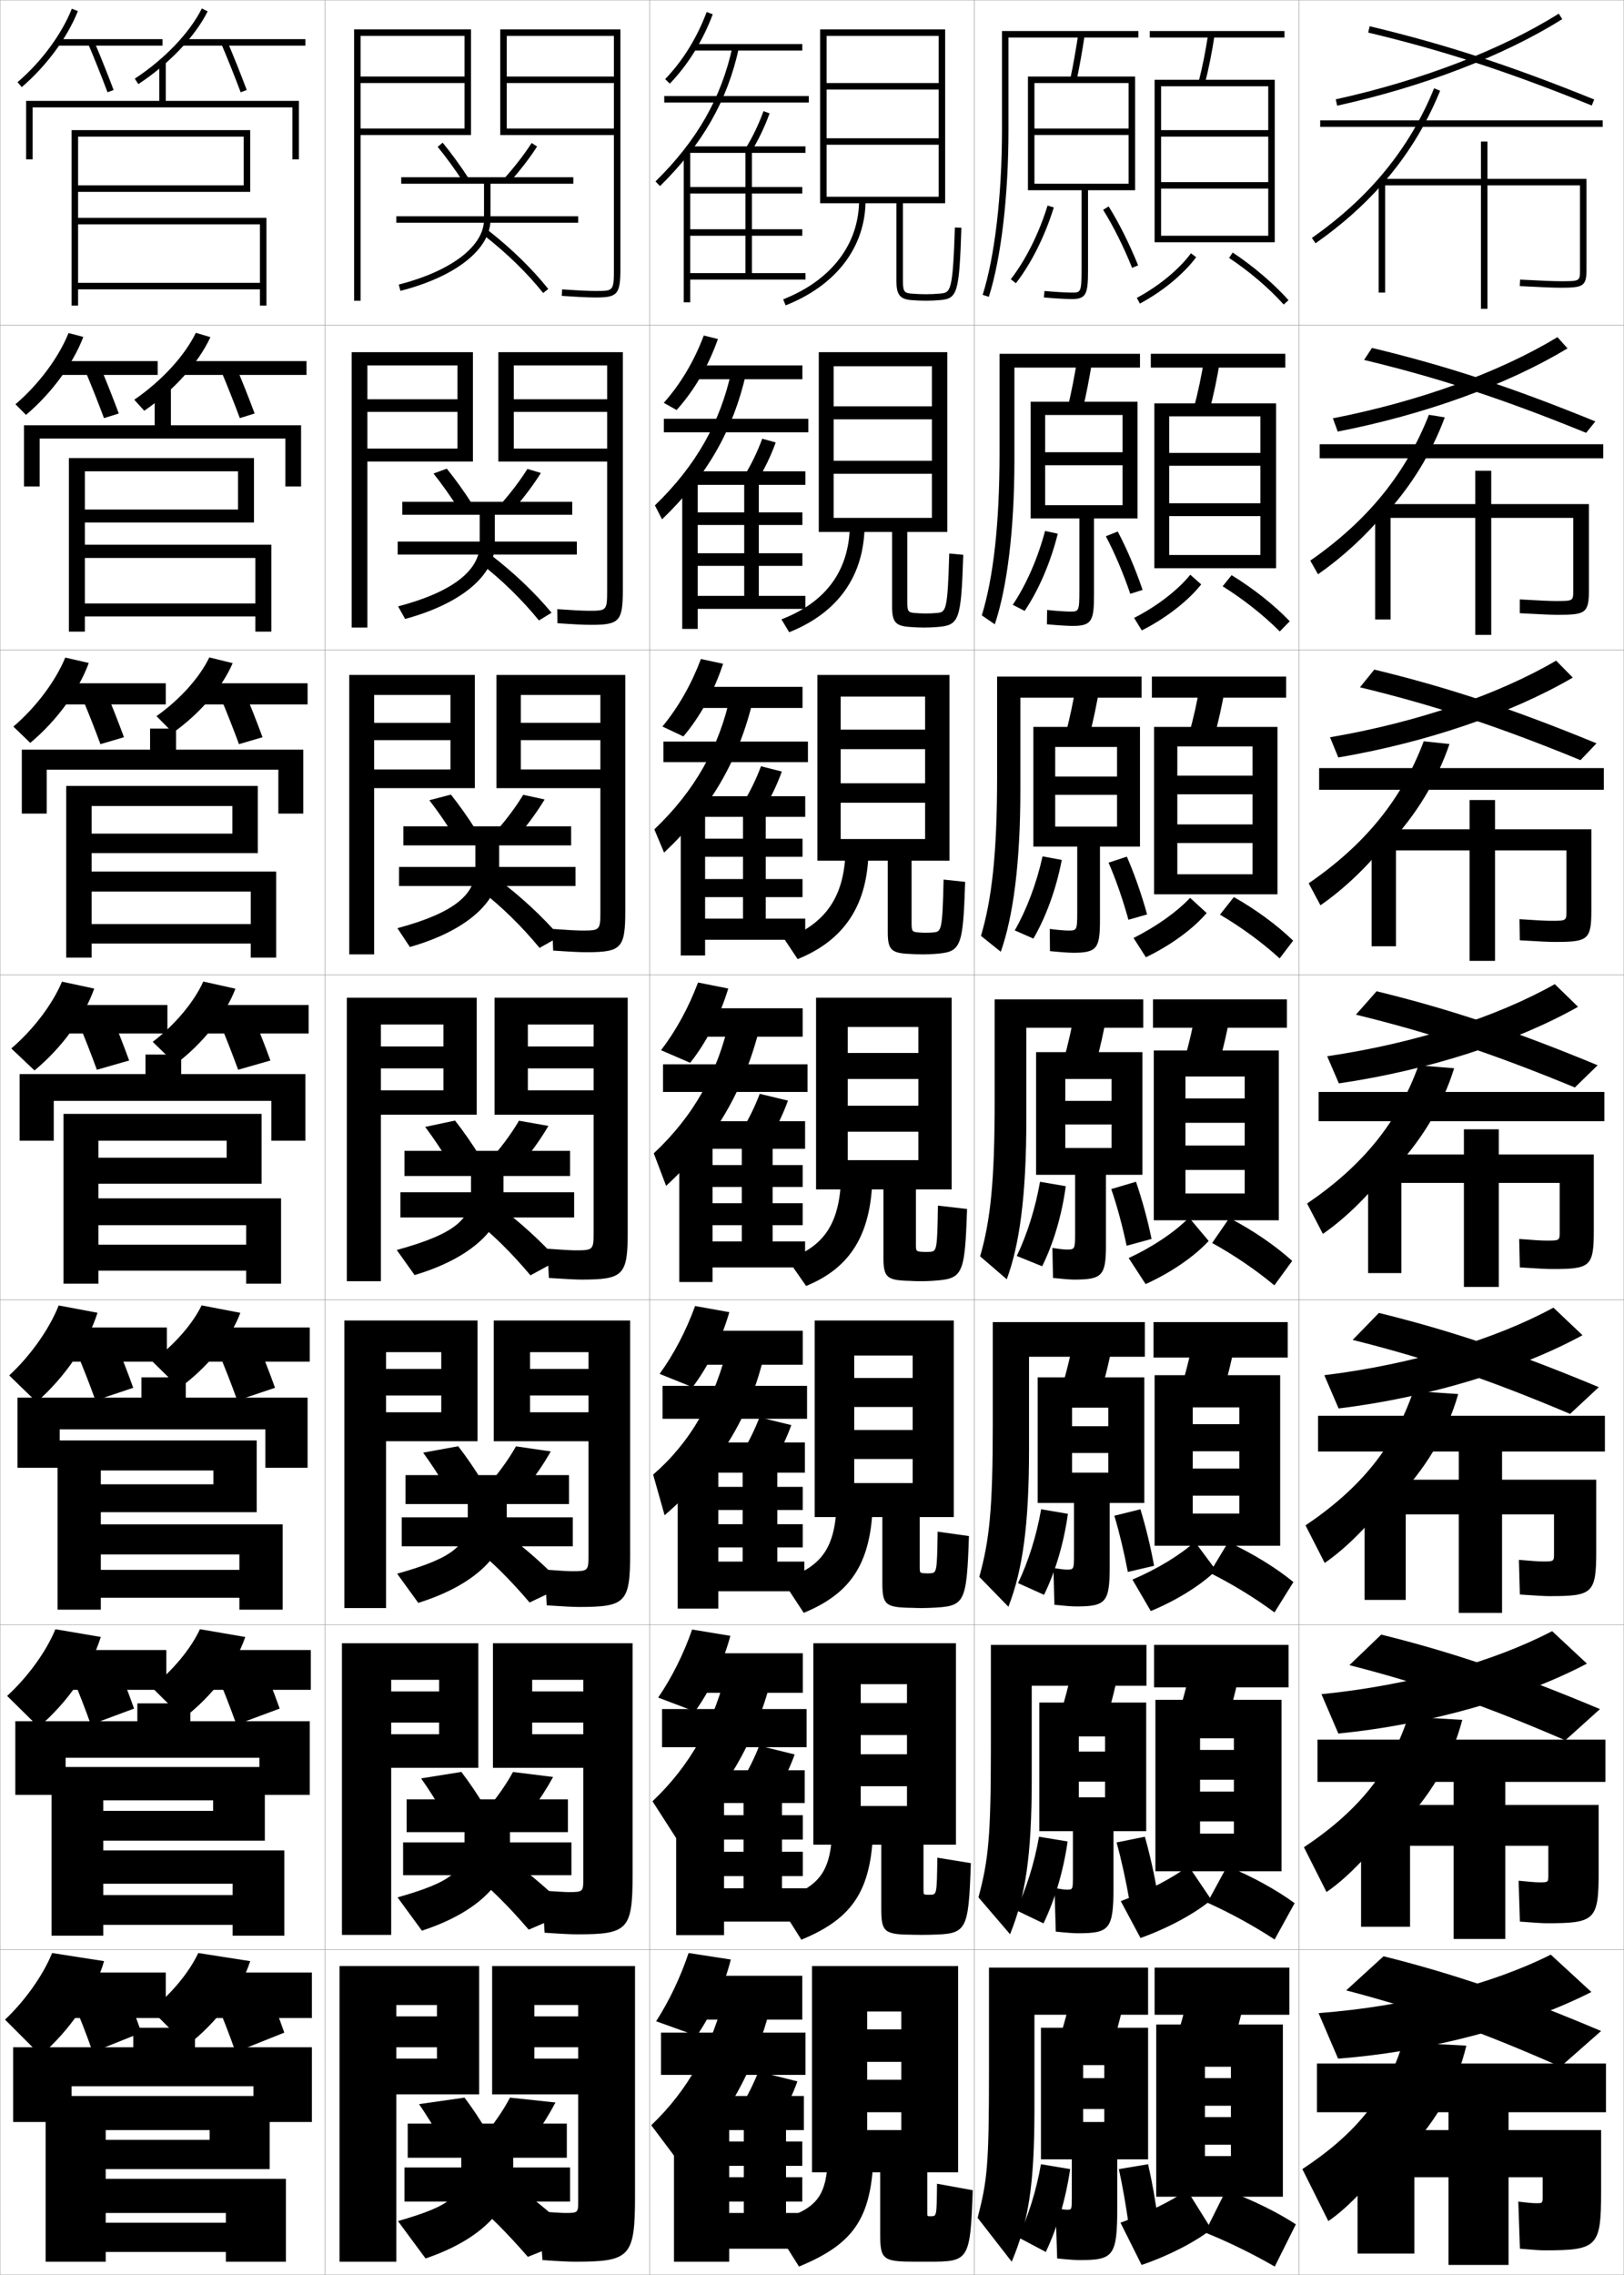 <?xml version="1.0" encoding="utf-8"?>
<!-- Generator: Adobe Illustrator 11 Build 225, SVG Export Plug-In . SVG Version: 6.0.0 Build 78)  -->
<!DOCTYPE svg PUBLIC "-//W3C//DTD SVG 1.0//EN"    "http://www.w3.org/TR/2001/REC-SVG-20010904/DTD/svg10.dtd">
<svg  xmlns="http://www.w3.org/2000/svg" xmlns:xlink="http://www.w3.org/1999/xlink" xmlns:a="http://ns.adobe.com/AdobeSVGViewerExtensions/3.0/"
	 width="500.1" height="700.1" viewBox="0 0 500.1 700.1"
	 overflow="visible" enable-background="new 0 0 500.1 700.1" xml:space="preserve">
		<g id="glyphs">
			<g>
				<rect x="0.05" y="0.05" fill="none" stroke="#999999" stroke-width="0.1" width="100" height="100"/> 
				<rect x="0.05" y="100.05" fill="none" stroke="#999999" stroke-width="0.1" width="100" height="100"/> 
				<rect x="0.05" y="200.05" fill="none" stroke="#999999" stroke-width="0.1" width="100" height="100"/> 
				<rect x="0.05" y="300.05" fill="none" stroke="#999999" stroke-width="0.1" width="100" height="100"/> 
				<rect x="0.05" y="400.05" fill="none" stroke="#999999" stroke-width="0.1" width="100" height="100"/> 
				<rect x="0.05" y="500.05" fill="none" stroke="#999999" stroke-width="0.1" width="100" height="100"/> 
				<rect x="0.05" y="600.05" fill="none" stroke="#999999" stroke-width="0.1" width="100" height="100"/> 
				<rect x="100.05" y="0.05" fill="none" stroke="#999999" stroke-width="0.1" width="100" height="100"/> 
				<rect x="100.05" y="100.05" fill="none" stroke="#999999" stroke-width="0.1" width="100" height="100"/> 
				<rect x="100.05" y="200.05" fill="none" stroke="#999999" stroke-width="0.1" width="100" height="100"/> 
				<rect x="100.05" y="300.05" fill="none" stroke="#999999" stroke-width="0.1" width="100" height="100"/> 
				<rect x="100.05" y="400.05" fill="none" stroke="#999999" stroke-width="0.1" width="100" height="100"/> 
				<rect x="100.05" y="500.05" fill="none" stroke="#999999" stroke-width="0.1" width="100" height="100"/> 
				<rect x="100.05" y="600.05" fill="none" stroke="#999999" stroke-width="0.1" width="100" height="100"/> 
				<rect x="200.05" y="0.05" fill="none" stroke="#999999" stroke-width="0.1" width="100" height="100"/> 
				<rect x="200.05" y="100.05" fill="none" stroke="#999999" stroke-width="0.1" width="100" height="100"/> 
				<rect x="200.05" y="200.05" fill="none" stroke="#999999" stroke-width="0.1" width="100" height="100"/> 
				<rect x="200.05" y="300.05" fill="none" stroke="#999999" stroke-width="0.1" width="100" height="100"/> 
				<rect x="200.05" y="400.05" fill="none" stroke="#999999" stroke-width="0.1" width="100" height="100"/> 
				<rect x="200.05" y="500.05" fill="none" stroke="#999999" stroke-width="0.1" width="100" height="100"/> 
				<rect x="200.05" y="600.05" fill="none" stroke="#999999" stroke-width="0.1" width="100" height="100"/> 
				<rect x="300.05" y="0.05" fill="none" stroke="#999999" stroke-width="0.1" width="100" height="100"/> 
				<rect x="300.05" y="100.05" fill="none" stroke="#999999" stroke-width="0.1" width="100" height="100"/> 
				<rect x="300.05" y="200.05" fill="none" stroke="#999999" stroke-width="0.1" width="100" height="100"/> 
				<rect x="300.05" y="300.05" fill="none" stroke="#999999" stroke-width="0.1" width="100" height="100"/> 
				<rect x="300.05" y="400.05" fill="none" stroke="#999999" stroke-width="0.1" width="100" height="100"/> 
				<rect x="300.05" y="500.05" fill="none" stroke="#999999" stroke-width="0.1" width="100" height="100"/> 
				<rect x="300.05" y="600.05" fill="none" stroke="#999999" stroke-width="0.1" width="100" height="100"/> 
				<rect x="400.05" y="0.05" fill="none" stroke="#999999" stroke-width="0.1" width="100" height="100"/> 
				<rect x="400.05" y="100.05" fill="none" stroke="#999999" stroke-width="0.1" width="100" height="100"/> 
				<rect x="400.05" y="200.05" fill="none" stroke="#999999" stroke-width="0.1" width="100" height="100"/> 
				<rect x="400.05" y="300.05" fill="none" stroke="#999999" stroke-width="0.1" width="100" height="100"/> 
				<rect x="400.05" y="400.05" fill="none" stroke="#999999" stroke-width="0.1" width="100" height="100"/> 
				<rect x="400.05" y="500.05" fill="none" stroke="#999999" stroke-width="0.1" width="100" height="100"/> 
				<rect x="400.05" y="600.05" fill="none" stroke="#999999" stroke-width="0.1" width="100" height="100"/> 
			</g>
			<polygon points="32.55,670.55 32.55,655.55 64.55,655.55 64.55,658.55 
				32.55,658.55 32.55,667.55 83.05,667.55 83.05,645.05 14.05,645.05 
				14.05,696.05 32.55,696.05 32.55,681.05 69.55,681.05 69.55,684.05 
				32.55,684.05 32.55,693.05 69.55,693.05 69.55,696.05 88.05,696.05 
				88.05,670.55 "/>
			<g>
				<polygon points="24.05,42.05 75.05,42.05 75.05,57.05 24.05,57.05 
					24.05,59.05 77.05,59.05 77.05,40.05 22.05,40.05 22.05,94.05 
					24.05,94.05 24.05,69.05 80.05,69.05 80.05,87.05 24.05,87.05 
					24.05,89.05 80.05,89.05 80.05,94.05 82.05,94.05 82.05,67.05 
					24.05,67.05 "/>
				<polygon points="26.133,145.05 73.299,145.05 73.299,156.8 26.133,156.8 
					26.133,160.8 78.216,160.8 78.216,140.966 21.216,140.966 21.216,194.383 
					26.133,194.383 26.133,171.716 78.633,171.716 78.633,185.716 26.133,185.716 
					26.133,189.716 78.633,189.716 78.633,194.383 83.55,194.383 83.55,167.633 
					26.133,167.633 "/>
				<polygon points="28.216,248.05 71.55,248.05 71.55,256.55 28.216,256.55 
					28.216,262.55 79.383,262.55 79.383,241.883 20.383,241.883 20.383,294.716 
					28.216,294.716 28.216,274.383 77.216,274.383 77.216,284.383 28.216,284.383 
					28.216,290.383 77.216,290.383 77.216,294.716 85.05,294.716 85.05,268.216 
					28.216,268.216 "/>
				<polygon points="30.3,351.05 69.8,351.05 69.8,356.3 30.3,356.3 
					30.3,364.3 80.55,364.3 80.55,342.8 19.55,342.8 19.55,395.05 
					30.3,395.05 30.3,377.05 75.8,377.05 75.8,383.05 30.3,383.05 
					30.3,391.05 75.8,391.05 75.8,395.05 86.55,395.05 86.55,368.8 
					30.3,368.8 "/>
			</g>
			<polygon points="31.05,452.55 65.716,452.55 65.716,456.8 31.05,456.8 
				31.05,465.383 79.05,465.383 79.05,443.3 17.716,443.3 17.716,495.383 
				31.05,495.383 31.05,478.383 73.716,478.383 73.716,483.133 31.05,483.133 
				31.05,491.716 73.716,491.716 73.716,495.383 87.05,495.383 87.05,469.133 
				31.05,469.133 "/>
			<polygon points="31.8,554.05 65.633,554.05 65.633,557.3 31.8,557.3 
				31.8,566.466 81.549,566.466 81.549,543.8 15.883,543.8 15.883,595.716 
				31.8,595.716 31.8,579.716 71.633,579.716 71.633,583.216 31.8,583.216 
				31.8,592.383 71.633,592.383 71.633,595.716 87.55,595.716 87.55,569.466 
				31.8,569.466 "/>
			<polygon points="78.05,642.05 78.05,653.05 96.05,653.05 96.05,630.05 
				60.05,630.05 60.05,624.05 41.05,624.05 41.05,630.05 4.05,630.05 
				4.05,653.05 22.05,653.05 22.05,642.05 "/>
			<polygon points="51.05,31.05 51.05,19.05 49.05,19.05 49.05,31.05 
				8.05,31.05 8.05,49.05 10.05,49.05 10.05,33.05 90.05,33.05 
				90.05,49.05 92.05,49.05 92.05,31.05 "/>
			<polygon points="52.633,130.883 52.633,118.883 47.633,118.883 47.633,130.883 
				7.383,130.883 7.383,149.716 12.216,149.716 12.216,134.966 87.883,134.966 
				87.883,149.716 92.716,149.716 92.716,130.883 "/>
			<polygon points="54.216,230.716 54.216,224.216 46.217,224.216 46.217,230.716 
				6.716,230.716 6.716,250.383 14.383,250.383 14.383,236.883 85.716,236.883 
				85.716,250.383 93.383,250.383 93.383,230.716 "/>
			<polygon points="58.633,529.716 58.633,524.216 42.299,524.216 42.299,529.716 
				4.716,529.716 4.716,552.383 20.216,552.383 20.216,540.966 79.883,540.966 
				79.883,552.383 95.383,552.383 95.383,529.716 "/>
			<polygon points="57.216,430.133 57.216,423.883 43.55,423.883 43.55,430.133 
				5.383,430.133 5.383,451.716 18.383,451.716 18.383,439.883 81.716,439.883 
				81.716,451.716 94.716,451.716 94.716,430.133 "/>
			<polygon points="55.8,330.55 55.8,324.55 44.8,324.55 44.8,330.55 
				6.05,330.55 6.05,351.05 16.55,351.05 16.55,338.8 83.55,338.8 
				83.55,351.05 94.05,351.05 94.05,330.55 "/>
			<g>
				<path d="M5.4,25.289l1.299,1.521c7.574-6.471,14.034-15.216,17.28-23.392
					l-1.859-0.738C18.989,10.569,12.739,19.021,5.4,25.289z"/>
				<rect x="17.55" y="12.05" width="32.5" height="2"/> 
				<path d="M27.129,13.439c2.075,4.899,4.145,10.073,5.985,14.963l1.871-0.705
					c-1.85-4.914-3.93-10.114-6.015-15.037L27.129,13.439z"/>
				<path d="M41.501,24.214l1.098,1.672c9.468-6.218,17.447-14.588,21.346-22.389
					l-1.789-0.895C58.407,10.103,50.687,18.181,41.501,24.214z"/>
				<rect x="56.05" y="12.05" width="38" height="2"/> 
				<path d="M68.129,13.439c2.075,4.899,4.145,10.073,5.985,14.963l1.871-0.705
					c-1.85-4.914-3.93-10.114-6.015-15.037L68.129,13.439z"/>
			</g>
			<g>
				<path d="M4.759,124.416l3.249,3.268c7.823-6.603,14.447-15.585,17.65-23.993
					l-4.549-1.199C18.039,110.086,11.908,118.309,4.759,124.416z"/>
				<rect x="17.883" y="111.133" width="30.667" height="4.25"/> 
				<path d="M26.032,113.624c2.083,4.918,4.159,10.138,5.988,15.053l4.56-1.421
					c-1.836-4.936-3.921-10.177-6.012-15.115L26.032,113.624z"/>
				<path d="M41.342,123.02l3.082,3.394c9.106-6.25,16.737-14.739,20.371-22.657
					l-4.491-1.329C56.854,109.528,49.752,117.256,41.342,123.02z"/>
				<rect x="55.299" y="111.133" width="39.083" height="4.25"/> 
				<path d="M67.865,113.624c2.083,4.918,4.159,10.138,5.988,15.053l4.56-1.421
					c-1.836-4.936-3.921-10.177-6.012-15.115L67.865,113.624z"/>
			</g>
			<g>
				<path d="M4.117,223.611l5.199,5.015c8.071-6.735,14.86-15.954,18.021-24.594
					l-7.24-1.659C17.089,209.671,11.078,217.666,4.117,223.611z"/>
				<rect x="18.217" y="210.285" width="32.833" height="6.5"/> 
				<path d="M24.936,213.878c2.092,4.935,4.173,10.202,5.991,15.141l7.247-2.136
					c-1.823-4.957-3.912-10.24-6.009-15.192L24.936,213.878z"/>
				<path d="M48.184,220.394l5.065,5.115c8.296-5.87,15.201-13.916,18.397-21.425
					l-7.193-1.763C61.483,208.51,55.376,215.32,48.184,220.394z"/>
				<rect x="60.55" y="210.285" width="34.167" height="6.5"/> 
				<path d="M67.602,213.878c2.092,4.935,4.173,10.202,5.991,15.141l7.248-2.136
					c-1.823-4.957-3.912-10.24-6.009-15.192L67.602,213.878z"/>
			</g>
			<g>
				<path d="M1.55,621.55l11,11c9.065-7.812,16.513-18.727,19.5-29l-16-2.5
					C13.288,607.85,7.754,615.688,1.55,621.55z"/>
				<rect x="19.55" y="607.05" width="31.5" height="14"/> 
				<path d="M22.55,616.05c2.122,5.009,4.23,10.457,6,15.5l15-6
					c-1.77-5.043-3.878-10.491-6-15.5L22.55,616.05z"/>
				<path d="M46.55,618.55l11,11c9.123-6.95,16.513-16.79,19.5-26l-16-2.5
					C58.352,606.842,52.844,613.568,46.55,618.55z"/>
				<rect x="63.55" y="607.05" width="32.5" height="14"/> 
				<path d="M66.55,616.05c2.122,5.009,4.23,10.457,6,15.5l15-6
					c-1.77-5.043-3.878-10.491-6-15.5L66.55,616.05z"/>
			</g>
			<g>
				<path d="M2.191,521.923l9.716,9.587c8.817-7.497,16.099-17.926,19.13-27.731
					l-13.976-2.373C14.238,508.272,8.584,516.087,2.191,521.923z"/>
				<rect x="19.216" y="507.8" width="32" height="12.25"/> 
				<path d="M21.979,515.364c2.115,4.99,4.216,10.394,5.998,15.41l13.312-4.95
					c-1.783-5.021-3.886-10.429-6.002-15.423L21.979,515.364z"/>
				<path d="M46.708,519.244l9.683,9.611c8.877-6.737,16.114-16.207,19.141-25.064
					l-13.964-2.399C58.816,507.354,53.19,514.181,46.708,519.244z"/>
				<rect x="62.299" y="507.8" width="33.417" height="12.25"/> 
				<path d="M66.812,515.364c2.114,4.99,4.216,10.394,5.998,15.41l13.312-4.95
					c-1.783-5.021-3.887-10.429-6.002-15.423L66.812,515.364z"/>
			</g>
			<g>
				<path d="M2.833,423.296l8.433,8.175c8.568-7.454,15.687-17.772,18.76-27.464
					l-11.953-2.246C15.188,409.034,9.416,417.203,2.833,423.296z"/>
				<rect x="18.883" y="408.55" width="32.5" height="10.5"/> 
				<path d="M23.409,415.68C25.517,420.651,27.611,426.01,29.405,431l11.624-3.9
					c-1.796-5-3.895-10.366-6.004-15.347L23.409,415.68z"/>
				<path d="M55.233,427.162c8.631-6.254,15.716-14.977,18.782-23.129l-11.93-2.299
					c-2.803,5.796-8.548,12.342-15.218,17.203L55.233,427.162z"/>
				<rect x="61.05" y="408.55" width="34.333" height="10.5"/> 
				<path d="M67.076,415.68C69.183,420.651,71.278,426.01,73.071,431l11.624-3.9
					c-1.796-5-3.895-10.366-6.004-15.347L67.076,415.68z"/>
			</g>
			<g>
				<path d="M3.476,322.669l7.148,6.762c8.32-6.868,15.273-16.323,18.391-25.195
					l-9.93-2.119C16.139,309.119,10.247,316.886,3.476,322.669z"/>
				<rect x="18.55" y="309.3" width="33" height="8.75"/> 
				<path d="M23.839,313.995c2.1,4.953,4.188,10.266,5.993,15.23l9.936-2.852
					c-1.81-4.979-3.903-10.303-6.007-15.27L23.839,313.995z"/>
				<path d="M47.025,320.632l7.049,6.836c8.386-6.312,15.317-15.041,18.423-23.193
					l-9.895-2.197C59.747,308.382,53.884,315.406,47.025,320.632z"/>
				<rect x="59.8" y="309.3" width="35.25" height="8.75"/> 
				<path d="M67.339,313.995c2.1,4.953,4.188,10.266,5.993,15.23l9.936-2.852
					c-1.81-4.979-3.903-10.303-6.007-15.27L67.339,313.995z"/>
			</g>
			<polygon points="143.05,39.55 143.05,25.55 111.05,25.55 111.05,23.55 
				143.05,23.55 143.05,11.05 111.05,11.05 111.05,92.55 109.05,92.55 
				109.05,9.05 145.05,9.05 145.05,41.55 111.05,41.55 111.05,39.55 "/>
			<g>
				<polygon points="140.883,138.049 140.883,126.758 113.133,126.758 113.133,122.882 
					140.883,122.882 140.883,112.466 113.133,112.466 113.133,193.133 108.3,193.133 
					108.3,108.383 145.633,108.383 145.633,142.049 113.133,142.049 113.133,138.049 "/>
				<polygon points="138.716,236.8 138.716,227.779 115.216,227.779 115.216,222.466 
					138.716,222.466 138.716,213.883 115.216,213.883 115.216,293.716 107.55,293.716 
					107.55,207.716 146.216,207.716 146.216,242.55 115.216,242.55 115.216,236.8 "/>
				<polygon points="106.8,307.05 146.8,307.05 146.8,343.05 117.3,343.05 
					117.3,335.55 136.55,335.55 136.55,328.8 117.3,328.8 117.3,322.05 
					136.55,322.05 136.55,315.3 117.3,315.3 117.3,394.3 106.8,394.3 "/>
				<polygon points="106.05,406.384 147.05,406.384 147.05,443.55 118.883,443.55 
					118.883,434.634 135.883,434.634 135.883,429.466 118.883,429.466 118.883,421.3 
					135.883,421.3 135.883,416.134 118.883,416.134 118.883,494.884 106.05,494.884 "/>
				<polygon points="120.467,595.467 105.3,595.467 105.3,505.717 147.3,505.717 
					147.3,544.05 120.467,544.05 120.467,533.717 135.216,533.717 135.216,530.133 
					120.467,530.133 120.467,520.55 135.216,520.55 135.216,516.967 120.467,516.967 "/>
			</g>
			<polygon points="122.05,696.05 122.05,617.05 134.55,617.05 134.55,620.55 
				122.05,620.55 122.05,630.05 134.55,630.05 134.55,633.55 122.05,633.55 
				122.05,644.55 147.55,644.55 147.55,605.05 104.55,605.05 104.55,696.05 "/>
			<path d="M189.05,82.55c0,7-0.104,7-5.5,7c-2.37,0-5.1-0.131-10.432-0.498
				l-0.137,1.996c5.382,0.371,8.147,0.502,10.568,0.502c6.659,0,7.5-1.01,7.5-9v-73.5h-37
				v32.5h35v-2h-33v-14h33v-2h-33v-12.5h33V82.55z"/>
			<g>
				<path d="M182.049,192.3c8.729,0,9.75-1.106,9.75-10.833v-73.083h-38.333v33.667h33.5v-4
					h-28.75v-11.292h28.75v-3.875h-28.75v-10.416h28.75v69.083c0,6.347-0.137,6.417-5.5,6.417
					c-2.013,0-4.784-0.14-9.864-0.499l0.062,4.331
					C177.021,192.165,179.903,192.3,182.049,192.3z"/>
				<path d="M180.55,293.05c10.798,0,12-1.201,12-12.667v-72.667h-39.667v34.833h32v-5.75h-24.5
					v-9.021h24.5v-5.313h-24.5v-8.583h24.5v66.667c0,5.695-0.172,5.833-5.5,5.833
					c-1.654,0-4.468-0.148-9.296-0.499l0.259,6.665
					C175.678,292.911,178.678,293.05,180.55,293.05z"/>
				<path d="M179.05,393.8c12.867,0,14.25-1.297,14.25-14.5v-72.25h-41v36h30.5v-7.5h-20.25v-6.75h20.25v-6.75
					h-20.25v-6.75h20.25v64.25c0,5.043-0.206,5.25-5.5,5.25c-1.297,0-4.152-0.158-8.729-0.5l0.457,9
					C174.336,393.657,177.453,393.8,179.05,393.8z"/>
				<path d="M178.383,494.55c14.216,0,15.667-1.338,15.667-16.334v-71.832h-42v37.166
					h29.167v-8.916h-18v-5.168h18v-8.166h-18v-5.166h18v62.75c0,4.5-0.166,4.666-5,4.666
					c-1.13,0-4.041-0.156-8.486-0.5l0.639,11
					C173.654,494.41,176.693,494.55,178.383,494.55z"/>
				<path d="M177.716,595.3c15.563,0,17.083-1.378,17.083-18.167v-71.416h-43v38.333
					h27.833v-10.333h-15.75v-3.584h15.75v-9.583h-15.75v-3.583h15.75v61.25
					c0,3.957-0.125,4.083-4.5,4.083c-0.963,0-3.929-0.154-8.243-0.5l0.819,13
					C172.973,595.163,175.934,595.3,177.716,595.3z"/>
			</g>
			<path d="M174.05,681.05c-0.796,0-3.817-0.152-8-0.5l1,15c5.241,0.366,8.125,0.5,10,0.5
				c16.911,0,18.5-1.419,18.5-20v-71h-44v39.5h26.5v-11h-13.5v-3.5h13.5v-9.5h-13.5v-3.5h13.5v60.5
				C178.05,680.964,177.965,681.05,174.05,681.05z"/>
			<g>
				<path d="M204.828,24.358l1.443,1.383c5.654-5.901,10.101-13.081,13.214-21.339
					l-1.871-0.705C214.597,11.701,210.294,18.652,204.828,24.358z"/>
				<rect x="213.55" y="13.55" width="33.5" height="2"/> 
				<rect x="204.55" y="29.55" width="44.5" height="2"/> 
				<path d="M201.85,55.836L203.25,57.264c13.062-12.821,20.776-26.327,24.277-42.502
					l-1.955-0.424C222.158,30.114,214.62,43.301,201.85,55.836z"/>
				<polygon points="212.55,84.05 212.55,72.55 247.05,72.55 247.05,70.55 
					212.55,70.55 212.55,59.55 247.05,59.55 247.05,57.55 212.55,57.55 
					212.55,46.55 210.55,46.55 210.55,93.05 212.55,93.05 212.55,86.05 
					248.05,86.05 248.05,84.05 231.55,84.05 231.55,47.05 248.05,47.05 
					248.05,45.05 212.05,45.05 212.05,47.05 229.55,47.05 229.55,84.05 "/>
				<path d="M229.698,45.526l1.703,1.047c2.174-3.537,4.105-7.578,5.589-11.684
					l-1.881-0.68C233.672,38.19,231.801,42.104,229.698,45.526z"/>
			</g>
			<g>
				<path d="M204.406,123.973l3.951,2.217c5.447-6.046,9.774-13.497,12.721-21.849
					l-4.351-1.086C213.744,111.167,209.594,118.155,204.406,123.973z"/>
				<rect x="213.591" y="112.466" width="33.5" height="4.25"/> 
				<rect x="204.424" y="128.883" width="44.5" height="4.167"/> 
				<path d="M201.674,155.538l2.199,4.29c13.654-13.108,21.892-27.337,25.874-44.896
					l-4.47-0.893C221.838,130.052,214.268,143.366,201.674,155.538z"/>
				<polygon points="214.841,183.383 214.841,174.15 247.091,174.15 247.091,170.266 
					214.841,170.266 214.841,161.566 247.091,161.566 247.091,157.683 214.841,157.683 
					214.841,146.966 210.091,146.966 210.091,193.55 214.841,193.55 214.841,187.383 
					248.008,187.383 248.008,183.383 233.675,183.383 233.675,149.216 248.008,149.216 
					248.008,145.049 212.174,145.049 212.174,149.216 229.174,149.216 229.174,183.383 "/>
				<path d="M229.298,146.28l4.002,1.539c2.174-3.537,4.122-7.619,5.574-11.653
					l-4.151-1.15C233.297,138.917,231.401,142.857,229.298,146.28z"/>
			</g>
			<g>
				<path d="M203.985,223.589l6.458,3.051c5.239-6.191,9.449-13.913,12.229-22.358
					l-6.83-1.467C212.892,210.633,208.895,217.659,203.985,223.589z"/>
				<rect x="213.633" y="211.383" width="33.5" height="6.5"/> 
				<rect x="204.3" y="228.216" width="44.5" height="6.333"/> 
				<path d="M201.5,255.24l2.997,7.151c14.247-13.395,23.007-28.348,27.469-47.289
					l-6.984-1.36C221.52,229.99,213.917,243.431,201.5,255.24z"/>
				<polygon points="217.133,282.716 217.133,276.1 247.133,276.1 247.133,270.533 
					217.133,270.533 217.133,263.683 247.133,263.683 247.133,258.116 217.133,258.116 
					217.133,247.383 209.633,247.383 209.633,294.05 217.133,294.05 217.133,289.217 
					247.966,289.217 247.966,282.716 235.8,282.716 235.8,251.383 247.966,251.383 
					247.966,245.05 212.3,245.05 212.3,251.383 228.8,251.383 228.8,282.716 "/>
				<path d="M228.898,247.034l6.302,2.031c2.174-3.537,4.137-7.66,5.56-11.623
					l-6.421-1.62C232.922,239.645,231.001,243.611,228.898,247.034z"/>
			</g>
			<g>
				<path d="M203.563,323.204l8.966,3.886c5.032-6.336,9.124-14.329,11.737-22.868
					l-9.31-1.848C212.04,310.1,208.195,317.162,203.563,323.204z"/>
				<rect x="213.675" y="310.3" width="33.5" height="8.75"/> 
				<rect x="204.175" y="327.55" width="44.5" height="8.5"/> 
				<path d="M201.325,354.942l3.796,10.014c14.839-13.682,24.122-29.358,29.064-49.683
					l-9.499-1.829C221.2,329.928,213.565,343.496,201.325,354.942z"/>
				<polygon points="219.425,382.05 219.425,377.05 247.175,377.05 247.175,370.3 
					219.425,370.3 219.425,365.3 247.175,365.3 247.175,358.55 219.425,358.55 
					219.425,347.8 209.175,347.8 209.175,394.55 219.425,394.55 219.425,390.05 
					247.925,390.05 247.925,382.05 237.925,382.05 237.925,353.55 247.925,353.55 
					247.925,345.05 212.425,345.05 212.425,353.55 228.425,353.55 228.425,382.05 "/>
				<path d="M228.499,347.788l8.602,2.523c2.174-3.537,4.153-7.701,5.545-11.592
					l-8.691-2.09C232.548,340.372,230.602,344.365,228.499,347.788z"/>
			</g>
			<g>
				<path d="M203.121,422.819l10.145,4.09c4.858-6.397,8.86-14.559,11.324-23.078
					l-10.539-1.898C211.257,409.599,207.545,416.72,203.121,422.819z"/>
				<rect x="213.696" y="409.55" width="33.5" height="10.459"/> 
				<rect x="204.029" y="426.509" width="44.5" height="10.125"/> 
				<path d="M201.129,453.815l3.531,12.506c16.395-14.109,26.352-30.312,30.719-49.623
					l-11.009-3.553C220.422,430.573,212.341,444.177,201.129,453.815z"/>
				<polygon points="221.196,480.591 221.196,476.216 247.195,476.216 247.195,469.091 
					221.196,469.091 221.196,464.716 247.195,464.716 247.195,457.591 221.196,457.591 
					221.196,447.216 208.696,447.216 208.696,495.05 221.196,495.05 221.196,489.716 
					247.695,489.716 247.695,480.591 239.363,480.591 239.363,453.216 247.862,453.216 
					247.862,443.925 212.529,443.925 212.529,453.216 228.696,453.216 228.696,480.591 "/>
				<path d="M228.412,447.292l9.734,2.85c2.174-3.537,4.169-7.742,5.529-11.562
					l-9.794-2.393C232.486,439.85,230.515,443.869,228.412,447.292z"/>
			</g>
			<g>
				<path d="M202.679,522.435l11.322,4.295c4.686-6.46,8.597-14.788,10.912-23.289
					l-11.77-1.949C210.474,509.097,206.895,516.277,202.679,522.435z"/>
				<rect x="213.717" y="508.8" width="33.5" height="12.167"/> 
				<rect x="203.883" y="525.967" width="44.5" height="11.75"/> 
				<path d="M200.933,554.348l7.284,11.338c14.594-12.904,24.019-28.479,29.47-49.562
					l-13.633-3.276C220.069,530.018,212.487,543.405,200.933,554.348z"/>
				<polygon points="222.967,581.133 222.967,577.383 247.216,577.383 247.216,569.883 
					222.967,569.883 222.967,566.133 247.216,566.133 247.216,558.633 222.967,558.633 
					222.967,548.633 208.217,548.633 208.217,595.55 222.967,595.55 222.967,591.383 
					248.466,591.383 248.466,581.133 240.8,581.133 240.8,554.883 247.8,554.883 
					247.8,544.8 212.633,544.8 212.633,554.883 228.967,554.883 228.967,581.133 "/>
				<path d="M228.325,548.296l10.867,3.175c2.174-3.537,4.185-7.783,5.515-11.531
					l-10.897-2.696C232.424,540.827,230.427,544.873,228.325,548.296z"/>
			</g>
			<g>
				<path d="M202.05,622.05l12.5,4.5c4.513-6.522,8.333-15.018,10.5-23.5l-13-2
					C209.503,608.596,206.057,615.835,202.05,622.05z"/>
				<rect x="213.55" y="608.05" width="33.5" height="13.5"/> 
				<rect x="203.55" y="625.55" width="44.5" height="13"/> 
				<path d="M200.55,654.05l9,12c13.63-12.515,22.608-28.038,28-49.5l-14-4
					C219.316,630.062,211.761,643.36,200.55,654.05z"/>
				<polygon points="224.55,681.05 224.55,677.55 247.05,677.55 247.05,670.05 
					224.55,670.05 224.55,666.55 247.05,666.55 247.05,659.05 224.55,659.05 
					224.55,649.05 207.55,649.05 207.55,696.05 224.55,696.05 224.55,692.05 
					248.55,692.05 248.55,681.05 242.05,681.05 242.05,655.55 247.55,655.55 
					247.55,645.05 212.55,645.05 212.55,655.55 229.05,655.55 229.05,681.05 "/>
				<path d="M228.05,648.55l12,3.5c2.174-3.537,4.201-7.824,5.5-11.5l-12-3
					C232.174,641.055,230.152,645.127,228.05,648.55z"/>
			</g>
			<g>
				<path d="M276.05,62.55v24c0,4.08,1.071,5.488,4.408,5.796
					c1.355,0.126,3.115,0.204,4.592,0.204c1.637,0,3.096-0.064,4.593-0.205
					c5.217-0.479,5.756-2.353,6.407-22.262l-2-0.066
					c-0.652,19.975-1.331,20.037-4.592,20.337
					c-1.435,0.134-2.835,0.196-4.408,0.196c-1.419,0-3.107-0.075-4.407-0.195
					c-1.97-0.183-2.593-0.402-2.593-3.805v-24h13v-53.5h-38.5v53.5h2v-51.5h34.5v14.5h-34.5v2h34.5v15
					h-34.5v2h34.5v16h-34.5v2H276.05z"/>
				<path d="M264.55,61.55c0,13.568-8.517,24.711-23.367,30.57l0.734,1.859
					c15.654-6.176,24.633-17.996,24.633-32.43H264.55z"/>
			</g>
			<g>
				<g>
					<path d="M274.716,163.716v23c0,4.765,1.073,5.987,5.674,6.247
						c1.236,0.104,2.829,0.169,4.16,0.169c1.464,0,2.806-0.06,4.16-0.171
						c6.695-0.551,7.254-1.975,7.923-22.218l-4.323-0.389
						c-0.497,17.896-1.021,18.04-3.865,18.297
						c-1.094,0.101-2.162,0.147-3.36,0.147c-1.081,0-2.367-0.056-3.358-0.146
						c-1.919-0.175-2.343-0.334-2.343-3.354v-21.583h12.333v-55.333h-39.583v55.333
						h4.584v-51h30.25v12.333h-30.25v4h30.25v12.75h-30.25v4h30.25v13.584h-30.25v4.333
						H274.716z"/>
					<path d="M240.637,190.608c13.747-5.285,21.079-15.112,21.079-29.559l4.541,0.167
						c0,15.996-8.204,27.355-23.234,33.358L240.637,190.608z"/>
				</g>
				<g>
					<path d="M273.383,264.883v22c0,5.451,1.075,6.486,6.938,6.698
						c1.117,0.083,2.543,0.135,3.729,0.135c1.291,0,2.517-0.047,3.729-0.137
						c8.176-0.585,8.75-1.597,9.438-22.174l-6.646-0.711
						c-0.342,15.819-0.711,16.042-3.139,16.258
						c-0.752,0.067-1.488,0.098-2.312,0.098c-0.743,0-1.628-0.036-2.31-0.098
						c-1.869-0.168-2.094-0.267-2.094-2.902v-19.167h11.667v-57.167h-40.667v57.167
						h7.168v-50.5h26v10.167h-26v6h26v10.5h-26v6h26v11.167h-26v6.666H273.383z"/>
					<path d="M241.593,289.097c12.643-4.71,18.79-13.221,18.79-28.547l7.081,0.333
						c0,17.559-7.43,28.458-21.836,34.287L241.593,289.097z"/>
				</g>
				<g>
					<path d="M272.05,366.05v21c0,6.136,1.076,6.985,8.204,7.148
						c0.997,0.062,2.257,0.102,3.296,0.102c1.118,0,2.228-0.034,3.297-0.103
						c9.657-0.619,10.247-1.219,10.953-22.131l-8.971-1.033
						c-0.188,13.741-0.401,14.045-2.412,14.218c-0.411,0.035-0.814,0.049-1.263,0.049
						c-0.405,0-0.888-0.016-1.262-0.049c-1.819-0.16-1.843-0.198-1.843-2.451v-16.75
						h11v-59h-41.75v59h9.75v-50h21.75v8h-21.75v8h21.75v8.25h-21.75v8h21.75v8.75h-21.75v9H272.05z"/>
					<path d="M242.548,387.585c11.539-4.136,16.502-11.33,16.502-27.535l9.622,0.5
						c0,19.121-6.655,29.56-20.438,35.215L242.548,387.585z"/>
				</g>
				<g>
					<path d="M271.716,466.884v20.332c0,6.728,0.994,7.49,9.137,7.6
						c0.877,0.041,1.971,0.068,2.863,0.068c0.945,0,1.939-0.027,2.865-0.068
						c10.531-0.466,11.081-0.934,11.803-22.088l-9.648-1.355
						c-0.157,12.484-0.309,12.682-2.207,12.812c-0.297,0.021-0.59,0.031-0.908,0.031
						c-0.291,0-0.637-0.01-0.908-0.031c-1.475-0.111-1.496-0.135-1.496-1.969v-15.332
						h10.5v-60.5h-42.833v60.5h12.167v-49.709h18v6.916h-18v8.918h18v7.082h-18v8.918h18v7.416h-18
						v10.459H271.716z"/>
					<path d="M240.882,486.282c12.742-4.256,16.834-10.135,16.834-26.691l11.082,0.625
						c0,20.339-6.298,29.957-21.292,36.145L240.882,486.282z"/>
				</g>
				<g>
					<path d="M271.383,567.717v19.666c0,7.318,0.911,7.995,10.068,8.05
						c0.758,0.021,1.686,0.034,2.432,0.034c0.772,0,1.649-0.016,2.433-0.034
						c11.407-0.267,11.915-0.648,12.651-22.044l-10.324-1.678
						c-0.128,11.229-0.216,11.319-2.004,11.406c-0.181,0.009-0.363,0.016-0.554,0.016
						c-0.177,0-0.386-0.006-0.555-0.016c-1.13-0.062-1.147-0.069-1.147-1.484v-13.916
						h10v-62h-43.917v62h14.583v-49.417h14.25v5.833h-14.25v9.834h14.25v5.916h-14.25v9.834h14.25
						v6.083h-14.25v11.917H271.383z"/>
					<path d="M239.216,584.979c13.944-4.374,17.167-8.939,17.167-25.846l12.541,0.75
						c0,21.556-5.94,30.353-22.146,37.072L239.216,584.979z"/>
				</g>
			</g>
			<g>
				<path d="M271.05,668.55v19c0,7.909,0.828,8.5,11,8.5c0.639,0,1.399,0,2,0c0.6,0,1.359,0,2,0
					c12.283,0,12.749-0.363,13.5-22l-11-2c-0.099,9.972-0.122,10-1.8,10
					c-0.066,0-0.138,0-0.2,0c-0.062,0-0.135,0-0.2,0c-0.785,0-0.8-0.005-0.8-1
					v-12.5h9.5v-63.5h-45v63.5h17v-49.5h10.5v5.5h-10.5v10h10.5v5.5h-10.5v10h10.5v5.5h-10.5v13H271.05z"/>
				<path d="M237.55,684.05c15.146-4.493,17.5-7.744,17.5-25l14,0.5c0,22.772-5.583,30.748-23,38
					L237.55,684.05z"/>
			</g>
			<g>
				<path d="M349.068,288.667l3.796,5.931c7.539-3.592,14.569-8.738,18.722-13.613
					l-5.11-4.672C362.466,280.612,356.072,285.155,349.068,288.667z"/>
				<path d="M375.681,281.484c6.589,3.87,13.146,8.677,18.374,13.472l4.157-5.463
					c-4.852-4.715-11.388-9.534-18.254-13.417L375.681,281.484z"/>
			</g>
			<path d="M348.726,486.128l5.648,9.677c8.063-3.318,15.643-8.109,20.11-12.518
				l-6.536-8.791C363.508,478.494,356.523,482.797,348.726,486.128z"/>
			<path d="M313.501,487.206l8.008,3.611c3.467-7.119,6.078-15.789,7.348-24.934
				l-8.246-1.402C319.192,472.605,316.683,480.562,313.501,487.206z"/>
			<path d="M343.153,466.478c1.571,5.207,3,11.197,4.154,17.293l8.08-1.896
				c-1.088-5.998-2.508-11.787-4.201-17.396L343.153,466.478z"/>
			<g>
				<g>
					<path d="M421.317,10.022c23.229,5.546,43.178,12.052,68.857,22.454l0.75-1.854
						c-25.778-10.443-45.811-16.975-69.143-22.546L421.317,10.022z"/>
					<path d="M411.334,30.573l0.432,1.953c26.649-5.882,51.266-15.338,69.314-26.629
						l-1.061-1.695C462.159,15.374,437.767,24.74,411.334,30.573z"/>
					<rect x="406.55" y="37.05" width="87" height="2"/> 
					<path d="M425.55,56.829c7.622-8.604,13.557-18.183,17.926-28.902l-1.852-0.754
						c-7.549,18.521-19.864,33.587-37.648,46.059l1.148,1.637
						C412.955,69.377,419.741,63.386,425.55,56.829L425.55,56.829z"/>
					<path d="M426.55,57.05h29.5v38h2v-38h28.5v25.96c0,3.54,0,3.54-6,3.54
						c-2.105,0-5.363-0.131-12.448-0.499l-0.104,1.998
						c7.123,0.37,10.407,0.501,12.552,0.501c6.894,0,8-0.376,8-5.54V55.05h-30.5v-11.5
						h-2v11.5h-31.5v35h2V57.05z"/>
				</g>
				<g>
					<path d="M420.058,110.771c23.119,5.557,42.915,12.055,68.382,22.437l2.839-3.514
						c-25.828-10.542-45.795-17.095-68.785-22.622L420.058,110.771z"/>
					<path d="M410.454,128.736l1.488,4.086c26.938-5.261,52.301-14.461,70.762-25.607
						l-3.096-3.455C461.739,114.569,437.101,123.521,410.454,128.736z"/>
					<rect x="406.384" y="136.717" width="87.332" height="4.333"/> 
					<path d="M426.479,158.457c8.176-8.959,14.289-18.915,18.438-30.002l-4.889-0.803
						c-7.121,18.13-18.893,32.626-36.541,44.882l2.387,4.205
						c7.59-5.292,14.641-11.777,20.605-18.949V158.457z"/>
					<path d="M428.216,159.383h26.084v36h4.916v-36h25.25v22.301
						c0,3.276-0.008,3.283-5.332,3.283c-1.9,0-4.832-0.132-11.125-0.5
						l-0.002,4.249c6.623,0.368,9.707,0.501,11.709,0.501
						c8.475,0,9.584-0.485,9.584-7.617v-26.467h-30.084v-10.25h-4.916v10.25h-30.834v35.5h4.75
						V159.383z"/>
				</g>
				<g>
					<path d="M418.799,211.521c23.01,5.567,42.651,12.059,67.905,22.419l4.929-5.174
						c-25.878-10.64-45.781-17.215-68.428-22.698L418.799,211.521z"/>
					<path d="M409.573,226.898l2.545,6.22c27.228-4.641,53.336-13.584,72.209-24.586
						l-5.131-5.214C461.32,213.764,436.436,222.302,409.573,226.898z"/>
					<rect x="406.217" y="236.383" width="87.666" height="6.667"/> 
					<path d="M427.408,260.084c8.731-9.313,15.022-19.647,18.95-31.102l-7.926-0.852
						C431.739,245.87,420.511,259.797,403,271.837l3.624,6.774
						c7.349-5.093,14.665-12.073,20.784-19.859V260.084z"/>
					<path d="M429.883,261.716h22.667v34h7.833v-34h22v18.641
						c0,3.013-0.017,3.026-4.666,3.026c-1.694,0-4.299-0.134-9.8-0.5
						l0.099,6.5c6.124,0.365,9.006,0.5,10.867,0.5
						c10.055,0,11.167-0.594,11.167-9.693v-24.974h-29.667v-9h-7.833v9h-30.167v36h7.5
						V261.716z"/>
				</g>
			</g>
			<g>
				<g>
					<path d="M414.55,612.55c22.569,5.894,41.599,12.689,66,23.5l12.5-11
						c-26.079-11.033-45.726-17.694-67-23L414.55,612.55z"/>
					<path d="M406.05,619.55l6,14c28.386-2.155,57.479-10.077,78-20.5l-12.5-11.5
						C459.645,610.544,433.773,617.427,406.05,619.55z"/>
					<rect x="405.55" y="635.05" width="89" height="15"/> 
					<path d="M430.55,665.05c10.951-10.735,17.954-22.576,21-35.5l-19.5-1
						c-4.982,16.171-14.036,27.823-31,39l8,16c6.385-4.297,14.762-13.254,21.5-23.5V665.05z"/>
					<path d="M475.55,692.55c16.375,0,17.5-1.028,17.5-18v-19h-28.5v-8.5h-18.5v8.5h-28v38h17.5v-23.5h10.5v27h18.5
						v-27h10.5v6c0,1.961-0.05,2-2,2c-0.871,0-3.164-0.19-5.5-0.5l0.5,14.5
						C472.177,692.408,474.255,692.55,475.55,692.55z"/>
				</g>
				<g>
					<path d="M415.546,512.456c22.68,5.789,41.862,12.48,66.477,23.135l10.674-9.611
						c-26.029-10.936-45.74-17.574-67.357-22.925L415.546,512.456z"/>
					<path d="M406.931,521.388l5.201,12.117c28.096-2.777,56.442-10.953,76.552-21.521
						l-10.722-9.991C460.063,511.349,434.438,518.646,406.931,521.388z"/>
					<rect x="405.716" y="535.384" width="88.668" height="13"/> 
					<path d="M429.812,563.688c10.396-10.381,17.223-21.845,20.488-34.4l-16.654-0.967
						c-5.41,16.562-15.008,28.783-32.107,40.176l6.953,13.781
						c6.625-4.496,14.738-12.959,21.32-22.59V563.688z"/>
					<path d="M434.216,568.05h13.418v28.666h15.916v-28.666h13.25v8.994
						c0,2.223-0.041,2.256-2.666,2.256c-1.078,0-3.365-0.172-6.492-0.5l0.4,12.584
						c4.625,0.359,6.904,0.5,8.342,0.5c14.795,0,15.916-0.92,15.916-15.924v-20.494h-28.75
						v-8.75h-15.916v8.75h-28.5v37.5h15.082V568.05z"/>
				</g>
				<g>
					<path d="M416.543,412.363c22.79,5.683,42.125,12.271,66.953,22.769l8.846-8.224
						c-25.979-10.836-45.754-17.454-67.715-22.849L416.543,412.363z"/>
					<path d="M407.812,423.225l4.401,10.235c27.807-3.398,55.407-11.83,75.104-22.543
						l-8.944-8.482C460.482,412.154,435.104,419.865,407.812,423.225z"/>
					<rect x="405.883" y="435.717" width="88.334" height="11"/> 
					<path d="M429.074,462.326c9.842-10.024,16.489-21.112,19.976-33.301l-13.809-0.934
						c-5.838,16.954-15.979,29.744-33.216,41.353l5.907,11.562
						c6.866-4.695,14.714-12.664,21.142-21.68V462.326z"/>
					<path d="M432.883,466.05h16.334v30.333h13.333v-30.333h16v11.987
						c0,2.486-0.033,2.513-3.333,2.513c-1.283,0-3.565-0.154-7.483-0.5l0.3,10.667
						c5.125,0.361,7.605,0.5,9.184,0.5c13.215,0,14.333-0.812,14.333-13.847v-21.987h-29v-9
						h-13.333v9h-29v37h12.666V466.05z"/>
				</g>
			</g>
			<g>
				<path d="M417.54,312.27c22.899,5.577,42.388,12.062,67.429,22.402l7.019-6.835
					c-25.929-10.738-45.768-17.335-68.071-22.773L417.54,312.27z"/>
				<path d="M408.692,325.062l3.602,8.353c27.518-4.02,54.372-12.707,73.657-23.564
					l-7.167-6.974C460.901,312.959,435.771,321.083,408.692,325.062z"/>
				<rect x="406.05" y="336.05" width="88" height="9"/> 
				<path d="M428.337,360.963c9.287-9.669,15.756-20.38,19.463-32.201l-10.963-0.9
					c-6.266,17.347-16.95,30.705-34.324,42.529l4.861,9.342
					c7.107-4.894,14.689-12.368,20.963-20.77V360.963z"/>
				<path d="M431.55,364.05h19.25v32h10.75v-32h18.75v14.98c0,2.75-0.025,2.77-4,2.77
					c-1.488,0-3.766-0.136-8.475-0.5l0.199,8.75c5.625,0.363,8.306,0.5,10.025,0.5
					c11.635,0,12.75-0.702,12.75-11.77v-23.48h-29.25v-7.75h-10.75v7.75h-29.5v36.5h10.25V364.05z"/>
			</g>
			<g>
				<path d="M310.55,11.55h40v-2h-42v30.5c0,20.052-2.226,39.004-5.953,50.696l1.906,0.607
					c3.786-11.878,6.047-31.058,6.047-51.304V11.55z"/>
				<path d="M329.572,24.341l1.955,0.418c0.856-3.996,1.654-8.464,2.511-14.058
					l-1.977-0.303C331.21,15.952,330.419,20.383,329.572,24.341z"/>
				<path d="M333.05,58.55v24.5c0,7-0.284,7-3,7c-1.387,0-5.182-0.203-8.41-0.496
					l-0.18,1.992c2.966,0.269,6.979,0.504,8.59,0.504c4.539,0,5-1.705,5-9v-24.5h14.5
					v-35h-33v35h2v-33h29v14h-29v2h29v15h-29v2H333.05z"/>
				<path d="M311.261,85.936l1.578,1.229c4.726-6.065,8.979-14.565,11.667-23.32
					l-1.912-0.588C319.974,71.787,315.843,80.054,311.261,85.936z"/>
				<path d="M339.702,64.579c3.172,5.08,6.257,11.251,8.92,17.846l1.855-0.75
					c-2.707-6.7-5.846-12.979-9.08-18.154L339.702,64.579z"/>
			</g>
			<g>
				<path d="M352.55,417.55v-10.666h-46.834v31.5c0,26.248-1.037,35.694-4.15,46.898
					l8.969,9.203c4.309-11.111,6.35-24.793,6.35-48.436v-28.5H352.55z"/>
				<path d="M338.876,428.952c1.573-5.27,2.932-10.997,4.17-17.686l-11.826-2.102
					c-1.236,6.676-2.592,12.391-4.162,17.648L338.876,428.952z"/>
				<path d="M331.364,494.384c9.189,0,10.365-1.207,10.365-12.334v-19.5h10.654v-38.666
					h-32.834v38.666h10.584v-29.334h11.166v5.709h-11.166v8.25h11.166v6.041h-11.166
					v9.334h0.596v15.834c0,4.646-0.035,4.666-2.281,4.666
					c-0.6,0-1.852-0.135-4.049-0.498l0.295,11.33
					C328.073,494.232,330.104,494.384,331.364,494.384z"/>
			</g>
			<g>
				<path d="M353.55,620.05v-14.5h-49v32c0,28.652-0.492,33.421-3.5,45l10.5,13.5
					c5.128-12.236,7-23.371,7-47v-29H353.55z"/>
				<path d="M342.05,631.05c1.933-5.907,3.57-12.265,5-19.5l-16-3
					c-1.43,7.235-3.067,13.593-5,19.5L342.05,631.05z"/>
				<path d="M330.05,664.55v12c0,3.47-0.033,3.5-1.5,3.5c-0.551,0-1.358-0.1-3.5-0.5l0.5,15.5
					c3.869,0.392,5.566,0.5,7,0.5c10.302,0,11.5-1.231,11.5-16v-15h9.5v-40.5h-33v40.5h13v-29h6.5v4h-6.5v9.5
					h6.5v4h-6.5v11.5H330.05z"/>
				<path d="M313.55,688.55l8.5,4.5c3.514-7.456,6.118-16.12,7.5-25.5l-9-1.5
					C319.154,674.018,316.761,681.786,313.55,688.55z"/>
				<path d="M344.55,667.55c1.138,5.238,2.163,11.132,3,17l9-1.5
					c-0.713-5.67-1.689-11.206-3-17L344.55,667.55z"/>
			</g>
			<g>
				<rect x="354.05" y="9.55" width="41.5" height="2"/> 
				<path d="M369.081,25.302l1.938,0.496c1.211-4.732,2.199-9.671,3.02-15.099
					l-1.977-0.299C371.25,15.761,370.275,20.635,369.081,25.302z"/>
				<polygon points="390.55,40.05 357.55,40.05 357.55,42.05 390.55,42.05 
					390.55,56.05 357.55,56.05 357.55,58.05 390.55,58.05 390.55,72.55 
					357.55,72.55 357.55,74.55 392.55,74.55 392.55,24.55 355.55,24.55 
					355.55,74.55 357.55,74.55 357.55,26.55 390.55,26.55 "/>
				<path d="M350.078,91.668l0.943,1.764c7.015-3.755,13.495-9.096,17.333-14.287
					l-1.609-1.189C363.075,82.92,356.845,88.047,350.078,91.668z"/>
				<path d="M378.496,79.382c6.29,4.187,12.261,9.277,16.81,14.337l1.487-1.338
					c-4.658-5.18-10.763-10.388-17.189-14.663L378.496,79.382z"/>
			</g>
			<g>
				<rect x="355.216" y="406.884" width="41.334" height="10.916"/> 
				<path d="M376.372,429.3c1.693-5.516,3.113-11.4,4.34-18.033l-12.658-2.1
					c-1.225,6.609-2.641,12.473-4.326,17.967L376.372,429.3z"/>
				<polygon points="381.634,438.3 367.3,438.3 367.3,446.634 381.634,446.634 
					381.634,451.966 367.3,451.966 367.3,460.3 381.634,460.3 381.634,465.8 
					367.3,465.8 367.3,475.716 394.216,475.716 394.216,423.216 355.55,423.216 
					355.55,475.716 367.3,475.716 367.3,433.134 381.634,433.134 "/>
				<path d="M372.532,484.04c6.887,3.435,14.029,7.811,19.938,12.193l5.828-9.352
					c-5.242-4.299-12.476-8.775-20.062-12.307L372.532,484.04z"/>
			</g>
			<g>
				<rect x="355.55" y="605.55" width="41.5" height="14.5"/> 
				<path d="M379.05,631.05c1.933-5.907,3.57-12.265,5-19.5l-17-3
					c-1.43,7.235-3.067,13.593-5,19.5L379.05,631.05z"/>
				<polygon points="395.05,676.05 395.05,623.05 356.05,623.05 356.05,676.05 
					371.05,676.05 371.05,636.05 379.05,636.05 379.05,639.55 371.05,639.55 
					371.05,648.05 379.05,648.05 379.05,651.55 371.05,651.55 371.05,660.05 
					379.05,660.05 379.05,663.55 371.05,663.55 371.05,676.05 "/>
				<path d="M345.05,684.05l6.5,13c8.588-2.933,16.718-7.208,21.5-11l-7.5-12
					C360.724,677.357,353.362,681.029,345.05,684.05z"/>
				<path d="M371.05,687.05c7.185,2.882,14.912,6.678,21.5,10.5l6.5-13
					c-5.534-3.637-13.331-7.522-21.5-10.5L371.05,687.05z"/>
			</g>
			<g>
				<rect x="354.383" y="108.883" width="41.417" height="4.25"/> 
				<path d="M372.356,126.673c1.332-4.928,2.428-10.103,3.35-15.833l-4.813-0.749
					c-0.915,5.673-1.999,10.794-3.317,15.667L372.356,126.673z"/>
				<polygon points="388.133,139.383 360.049,139.383 360.049,143.341 388.133,143.341 
					388.133,154.883 360.049,154.883 360.049,158.841 388.133,158.841 388.133,170.8 
					360.049,170.8 360.049,174.883 392.967,174.883 392.967,124.133 355.466,124.133 
					355.466,174.883 360.049,174.883 360.049,128.133 388.133,128.133 "/>
				<path d="M349.24,190.167l2.369,3.847c7.385-3.729,14.242-9.05,18.297-14.159
					l-3.36-2.979C362.683,181.633,356.265,186.591,349.24,190.167z"/>
				<path d="M376.505,180.433c6.439,4.028,12.703,8.977,17.592,13.904l3.072-3.15
					c-4.805-4.996-11.191-10.06-17.907-14.179L376.505,180.433z"/>
			</g>
			<g>
				<rect x="354.716" y="208.216" width="41.334" height="6.5"/> 
				<path d="M373.695,227.548c1.452-5.124,2.656-10.536,3.68-16.566l-7.651-1.199
					c-1.018,5.985-2.213,11.354-3.653,16.434L373.695,227.548z"/>
				<polygon points="385.717,238.716 362.549,238.716 362.549,244.445 385.717,244.445 
					385.717,253.717 362.549,253.717 362.549,259.445 385.717,259.445 385.717,269.05 
					362.549,269.05 362.549,275.216 393.384,275.216 393.384,223.716 355.383,223.716 
					355.383,275.216 362.549,275.216 362.549,229.716 385.717,229.716 "/>
			</g>
			<g>
				<rect x="355.05" y="307.55" width="41.25" height="8.75"/> 
				<path d="M375.034,328.424c1.572-5.319,2.885-10.968,4.01-17.3l-10.488-1.648
					c-1.121,6.297-2.427,11.913-3.99,17.2L375.034,328.424z"/>
				<polygon points="383.3,338.05 365.05,338.05 365.05,345.55 383.3,345.55 
					383.3,352.55 365.05,352.55 365.05,360.05 383.3,360.05 383.3,367.3 
					365.05,367.3 365.05,375.55 393.8,375.55 393.8,323.3 355.3,323.3 
					355.3,375.55 365.05,375.55 365.05,331.3 383.3,331.3 "/>
				<path d="M347.563,387.167l5.223,8.015c7.801-3.511,15.105-8.56,19.416-13.276
					l-6.055-7.187C361.899,379.062,355.104,383.681,347.563,387.167z"/>
				<path d="M373.272,382.535c6.738,3.711,13.588,8.377,19.156,13.039l5.492-7.526
					c-5.096-4.629-12.047-9.402-19.344-13.211L373.272,382.535z"/>
			</g>
			<g>
				<rect x="355.383" y="506.217" width="41.417" height="13.083"/> 
				<path d="M377.711,530.175c1.812-5.712,3.342-11.833,4.67-18.767l-14.829-2.55
					c-1.327,6.923-2.854,13.033-4.663,18.733L377.711,530.175z"/>
				<polygon points="379.967,538.55 369.55,538.55 369.55,547.717 379.967,547.717 
					379.967,551.383 369.55,551.383 369.55,560.55 379.967,560.55 379.967,564.3 
					369.55,564.3 369.55,575.883 394.633,575.883 394.633,523.133 355.8,523.133 
					355.8,575.883 369.55,575.883 369.55,534.967 379.967,534.967 "/>
				<g>
					<path d="M345.138,585.089l6.074,11.338c8.726-3.125,16.958-7.658,21.805-11.759
						l-7.018-10.395C361.133,577.926,353.599,581.913,345.138,585.089z"/>
				</g>
				<path d="M371.791,585.545c7.035,3.158,14.471,7.244,20.719,11.347l6.164-11.176
					c-5.389-3.968-12.903-8.149-20.781-11.403L371.791,585.545z"/>
			</g>
			<g>
				<g>
					<path d="M351.05,113.133v-4.25h-43.25v30.75c0,21.717-1.921,38.28-5.461,49.747
						l4.005,2.756c3.824-11.435,6.039-29.206,6.039-50.587v-28.417H351.05z"/>
					<path d="M333.447,125.807c1.036-4.315,1.974-9.098,2.926-14.964l-4.563-0.753
						c-0.948,5.834-1.881,10.586-2.908,14.869L333.447,125.807z"/>
					<path d="M330.29,192.633c5.904,0,6.599-1.535,6.599-9.5v-23.583h13.411v-35.917
						h-32.917v35.917h4.458v-31.833h23.834v11.458h-23.834v4h23.834v12.292
						h-23.834v4.083h10.548v22.25c0,6.411-0.201,6.417-2.891,6.417
						c-1.132,0-4.153-0.186-7.047-0.497l-0.057,4.41
						C325.417,192.418,328.826,192.633,330.29,192.633z"/>
					<path d="M311.874,186.135l3.66,1.875c4.298-6.361,8.005-14.918,10.201-23.764
						l-3.918-0.843C319.595,171.824,315.984,180.019,311.874,186.135z"/>
					<path d="M340.536,165.033c2.711,5.117,5.312,11.244,7.523,17.71l3.798-1.198
						c-2.229-6.521-4.869-12.679-7.653-17.968L340.536,165.033z"/>
				</g>
				<g>
					<path d="M351.55,214.716v-6.5h-44.5v31c0,23.382-1.616,37.556-4.969,48.797l6.104,4.905
						c3.861-10.991,6.031-27.354,6.031-49.869v-28.333H351.55z"/>
					<path d="M335.368,226.855c1.215-4.633,2.293-9.73,3.34-15.871l-7.15-1.203
						c-1.045,6.114-2.118,11.188-3.326,15.795L335.368,226.855z"/>
					<path d="M330.53,293.217c7.27,0,8.198-1.364,8.198-10v-22.667h12.321v-36.833
						h-32.834v36.833h6.729v-30.667h19.042v9.104h-19.042v5.625h19.042v9.771h-19.042
						v6.167h6.783v20c0,5.823-0.118,5.833-2.781,5.833
						c-0.877,0-3.126-0.168-5.685-0.497l0.067,6.828
						C326.408,293.023,329.212,293.217,330.53,293.217z"/>
					<path d="M312.488,286.335l5.741,2.521c3.871-6.656,7.031-15.271,8.736-24.207
						l-5.925-1.099C319.216,271.862,316.127,279.984,312.488,286.335z"/>
					<path d="M341.37,265.487c2.25,5.153,4.365,11.236,6.127,17.575l5.74-1.646
						c-1.752-6.343-3.893-12.378-6.227-17.782L341.37,265.487z"/>
				</g>
				<g>
					<path d="M352.05,316.3v-8.75h-45.75v31.25c0,25.047-1.312,36.832-4.477,47.848
						l8.203,7.055c3.898-10.549,6.023-25.503,6.023-49.152v-28.25H352.05z"/>
					<path d="M337.288,327.904c1.395-4.952,2.613-10.364,3.756-16.778l-9.738-1.652
						c-1.141,6.395-2.355,11.789-3.744,16.722L337.288,327.904z"/>
					<path d="M330.771,393.8c8.634,0,9.797-1.193,9.797-10.5v-21.75h11.231v-37.75h-32.75v37.75h9
						v-29.5h14.25v6.75h-14.25v7.25h14.25v7.25h-14.25v8.25h3.019v17.75c0,5.234-0.036,5.25-2.672,5.25
						c-0.622,0-2.098-0.151-4.321-0.498l0.19,9.246
						C327.399,393.628,329.599,393.8,330.771,393.8z"/>
					<path d="M313.103,386.534l7.822,3.167c3.443-6.951,6.059-15.623,7.271-24.649
						l-7.932-1.354C318.837,371.899,316.27,379.949,313.103,386.534z"/>
					<path d="M342.204,365.941c1.789,5.19,3.42,11.229,4.731,17.44l7.683-2.095
						c-1.275-6.164-2.916-12.078-4.801-17.597L342.204,365.941z"/>
				</g>
			</g>
			<g>
				<path d="M353.05,518.8v-12.583h-47.917v31.75c0,27.45-0.765,34.558-3.825,45.949
					l9.734,11.352c4.718-11.674,6.675-24.082,6.675-47.718v-28.75H353.05z"/>
				<path d="M340.463,530.001c1.753-5.589,3.251-11.631,4.585-18.593l-13.913-2.551
					c-1.333,6.955-2.83,12.992-4.581,18.574L340.463,530.001z"/>
				<path d="M331.957,594.967c9.746,0,10.933-1.219,10.933-14.167v-17.25h10.077v-39.583
					h-32.917v39.583h12.167v-29.167h8.083v4.667h-8.083v9.25h8.083v4.833h-8.083
					v10.417h-1.827v13.917c0,4.058-0.034,4.083-1.891,4.083
					c-0.575,0-1.605-0.117-3.774-0.499l0.397,13.415
					C328.746,594.837,330.61,594.967,331.957,594.967z"/>
				<path d="M312.9,587.878l8.441,4.056c3.49-7.288,6.098-15.954,7.424-25.217
					l-8.811-1.451C318.549,573.312,316.097,581.174,312.9,587.878z"/>
				<path d="M343.852,567.014c1.49,5.432,2.84,11.61,3.935,17.832l8.73-1.695
					c-0.99-6.067-2.309-11.956-3.961-17.887L343.852,567.014z"/>
			</g>
			<g>
				<path d="M134.776,45.184c2.631,3.21,5.375,6.983,7.936,10.912l1.676-1.092
					c-2.6-3.989-5.389-7.823-8.064-11.088L134.776,45.184z"/>
				<path d="M155.309,54.879l1.482,1.342c3.262-3.605,6.315-7.559,8.602-11.132
					l-1.686-1.078C161.513,47.443,158.451,51.405,155.309,54.879z"/>
				<path d="M176.55,54.55h-53v2h25.5v11c0,8.197-10.058,15.873-26.249,20.031l0.498,1.938
					c17.117-4.396,27.751-12.814,27.751-21.969v-11h25.5V54.55z"/>
				<rect x="122.05" y="66.55" width="56" height="2"/> 
				<path d="M148.934,72.337c7.207,5.643,13.376,11.644,18.336,17.838l1.561-1.25
					c-5.056-6.314-11.335-12.426-18.664-18.162L148.934,72.337z"/>
			</g>
			<g>
				<path d="M141.19,156.57c-2.479-3.89-5.124-7.61-7.697-10.843l4.096-1.497
					c2.638,3.262,5.362,7.061,7.887,10.99L141.19,156.57z"/>
				<path d="M154.244,155.115l4.058,1.472c3.141-3.599,6.043-7.471,8.251-11.027
					l-4.144-1.251C160.278,147.747,157.32,151.653,154.244,155.115z"/>
				<path d="M176.216,154.425h-52.333v4h23.833v9.083
					c0,7.989-8.236,14.668-25.125,19.109l2.165,3.865
					c17.214-4.665,27.626-13.355,27.626-22.974v-9.083h23.833V154.425z"/>
				<rect x="122.466" y="166.675" width="55.167" height="4"/> 
				<path d="M147.932,173.331c6.704,5.247,12.794,11.187,18.03,17.615l3.884-2.375
					c-5.226-6.259-11.5-12.228-18.72-17.801L147.932,173.331z"/>
			</g>
			<g>
				<path d="M139.669,257.044c-2.398-3.85-4.942-7.518-7.457-10.774l6.645-1.726
					c2.6,3.26,5.26,7.022,7.709,10.892L139.669,257.044z"/>
				<path d="M153.18,255.352l6.633,1.601c3.02-3.591,5.771-7.384,7.901-10.922
					l-6.603-1.424C159.044,248.052,156.19,251.901,153.18,255.352z"/>
				<path d="M175.883,254.3h-51.667v5.875h22.167v7.292c0,7.781-6.414,13.463-24,18.188
					l3.833,5.792c17.312-4.934,27.5-13.896,27.5-23.979v-7.292h22.167V254.3z"/>
				<rect x="122.883" y="266.8" width="54.333" height="5.875"/> 
				<path d="M148.43,274.324c6.202,4.851,12.212,10.731,17.724,17.393l6.208-3.5
					c-5.396-6.205-11.665-12.03-18.776-17.441L148.43,274.324z"/>
			</g>
			<g>
				<g>
					<path d="M138.147,357.519c-2.317-3.811-4.761-7.426-7.218-10.706l9.194-1.955
						c2.562,3.258,5.157,6.984,7.532,10.793L138.147,357.519z"/>
					<path d="M152.116,355.589l9.209,1.73c2.898-3.584,5.498-7.296,7.551-10.816
						l-9.061-1.598C157.81,348.356,155.06,352.149,152.116,355.589z"/>
					<path d="M175.55,354.175h-51v7.75h20.5v5.5c0,7.572-4.593,12.258-22.875,17.266l5.5,7.719
						c17.408-5.202,27.375-14.437,27.375-24.984v-5.5h20.5V354.175z"/>
					<rect x="123.3" y="366.925" width="53.5" height="7.75"/> 
					<path d="M145.929,375.318c5.699,4.454,11.631,10.274,17.418,17.169l8.531-4.625
						c-5.566-6.149-11.83-11.832-18.832-17.081L145.929,375.318z"/>
				</g>
				<g>
					<path d="M137.282,457.696c-2.236-3.771-4.58-7.335-6.979-10.639l10.797-1.969
						c2.523,3.255,5.055,6.945,7.354,10.695L137.282,457.696z"/>
					<path d="M151.428,455.743l10.973,1.652c2.777-3.576,5.226-7.207,7.2-10.711
						l-10.707-1.564C156.95,448.577,154.304,452.314,151.428,455.743z"/>
					<path d="M175.217,453.966h-50.334v8.918h19.167v4.416
						c0,7.988-3.878,12.022-21.75,17.01l6.5,8.98c17.506-5.472,27.25-14.979,27.25-25.99
						v-4.416h19.167V453.966z"/>
					<rect x="123.717" y="466.966" width="52.666" height="8.918"/> 
					<path d="M145.969,476.229c5.196,4.057,11.048,9.816,17.112,16.945l10.688-5.084
						c-5.736-6.094-11.994-11.633-18.888-16.721L145.969,476.229z"/>
				</g>
				<g>
					<path d="M136.416,557.873c-2.155-3.732-4.399-7.242-6.74-10.569l12.398-1.984
						c2.485,3.253,4.952,6.907,7.177,10.598L136.416,557.873z"/>
					<path d="M150.739,555.896l12.736,1.576c2.657-3.569,4.954-7.119,6.85-10.605
						l-12.354-1.532C156.091,548.798,153.548,552.479,150.739,555.896z"/>
					<path d="M174.883,553.758h-49.667v10.084h17.833v3.333
						c0,8.404-3.163,11.787-20.625,16.755l7.5,10.24
						c17.603-5.74,27.125-15.519,27.125-26.995v-3.333h17.833V553.758z"/>
					<rect x="124.133" y="567.008" width="51.833" height="10.084"/> 
					<path d="M146.01,577.14c4.693,3.661,10.466,9.36,16.806,16.723l12.844-5.542
						c-5.906-6.039-12.159-11.436-18.944-16.36L146.01,577.14z"/>
				</g>
			</g>
			<g>
				<path d="M135.55,658.05c-2.073-3.693-4.218-7.15-6.5-10.5l14-2
					c2.447,3.251,4.85,6.869,7,10.5L135.55,658.05z"/>
				<path d="M157.05,645.55c-1.817,3.469-4.258,7.095-7,10.5l14.5,1.5
					c2.536-3.562,4.682-7.031,6.5-10.5L157.05,645.55z"/>
				<path d="M131.05,695.05c17.7-6.009,27-16.06,27-28v-3h16.5v-10.5h-49v10.5h16.5v3
					c0,8.82-2.448,11.552-19.5,16.5L131.05,695.05z"/>
				<rect x="124.55" y="667.05" width="51" height="10.5"/> 
				<path d="M158.55,672.55l-12.5,5.5c4.19,3.266,9.884,8.904,16.5,16.5l15-6
					C171.474,682.565,165.227,677.312,158.55,672.55z"/>
			</g>
		</g>
	</svg>
